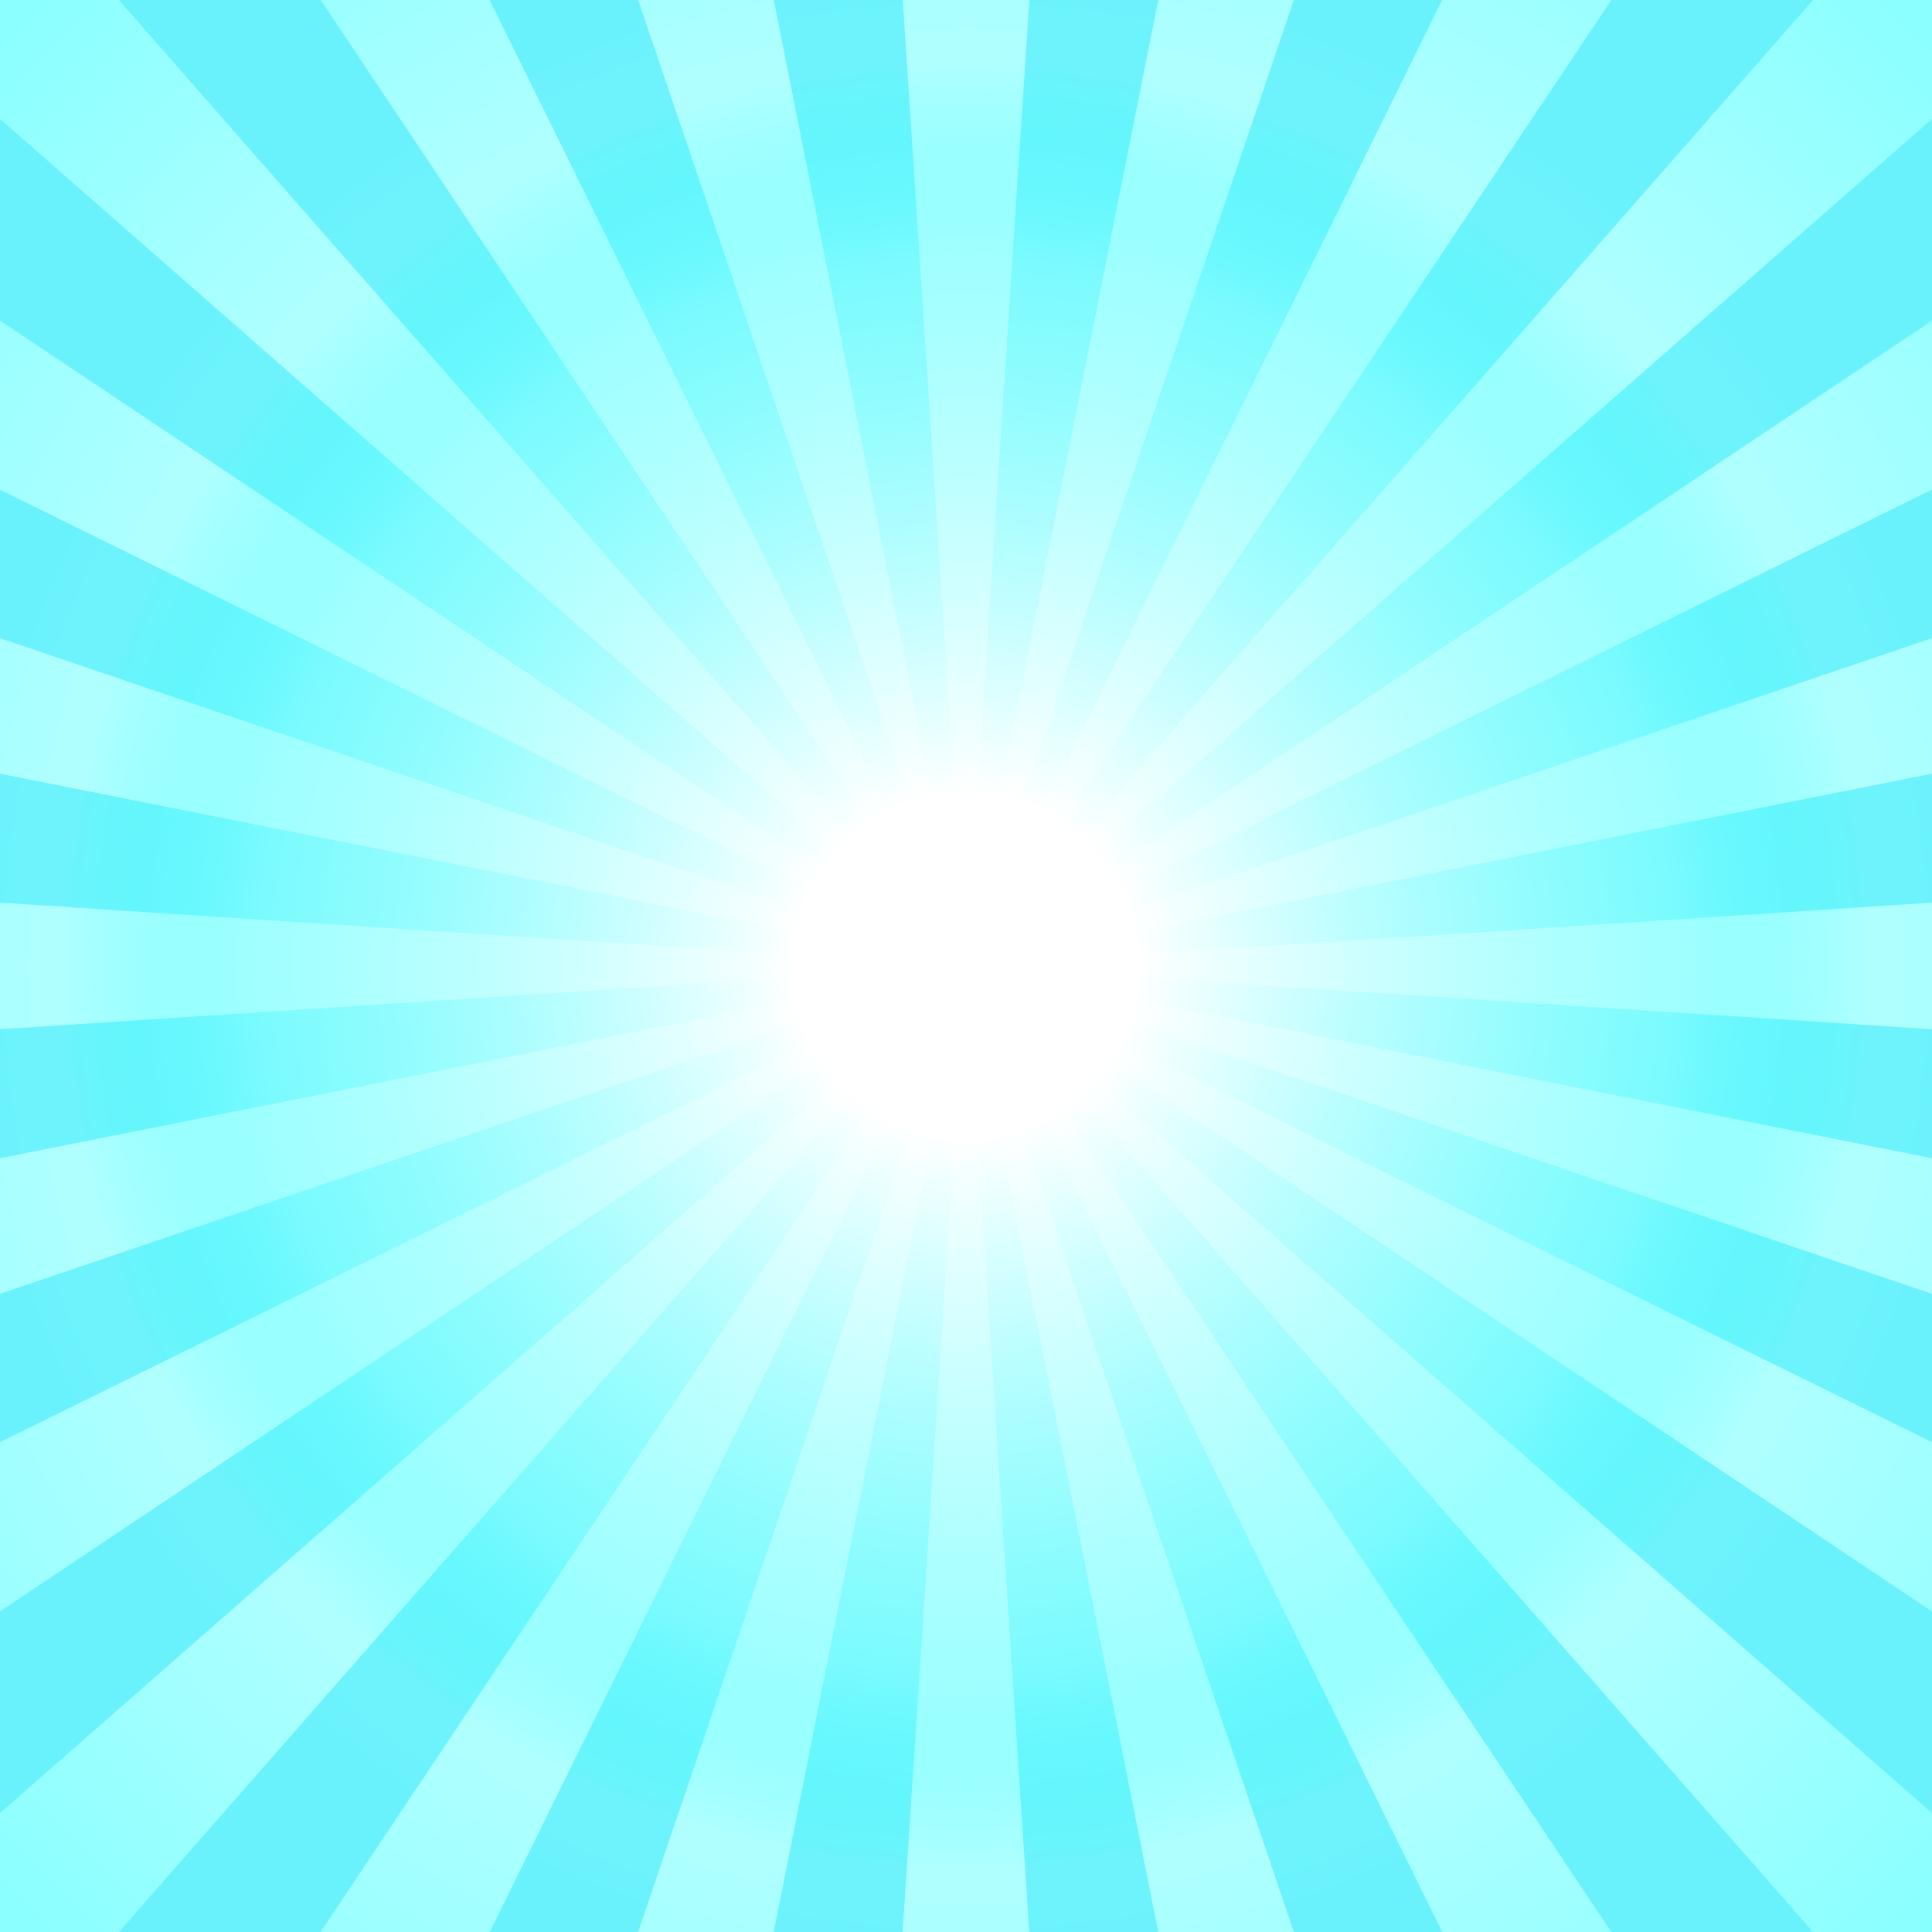 ﻿<?xml version="1.0" encoding="utf-8"?>
<!DOCTYPE svg PUBLIC "-//W3C//DTD SVG 1.1//EN" "http://www.w3.org/Graphics/SVG/1.1/DTD/svg11.dtd">
<svg xmlns="http://www.w3.org/2000/svg" xmlns:xlink="http://www.w3.org/1999/xlink" version="1.1" baseProfile="full" width="1200" height="1200" viewBox="0 0 1200.00 1200.00" enable-background="new 0 0 1200.00 1200.00" xml:space="preserve">
	<rect x="0" y="0" width="1200.00" height="1200.00" fill="#333333" stroke="none"/>
	<radialGradient id="SVGID_Fill1_" cx="600" cy="599.999" r="623.078" gradientUnits="userSpaceOnUse">
		<stop offset="0" stop-color="#90FFFF" stop-opacity="1"/>
		<stop offset="1" stop-color="#6AF2FC" stop-opacity="1"/>
	</radialGradient>
	<rect x="-23.077" y="-23.078" fill="url(#SVGID_Fill1_)" fill-rule="evenodd" stroke-width="0.2" stroke-linejoin="round" width="1246.15" height="1246.16"/>
	<radialGradient id="SVGID_Fill2_" cx="600" cy="600" r="900.615" gradientUnits="userSpaceOnUse">
		<stop offset="0" stop-color="#FFFFFF" stop-opacity="1"/>
		<stop offset="1" stop-color="#81FFFF" stop-opacity="1"/>
	</radialGradient>
	<path fill="url(#SVGID_Fill2_)" fill-rule="evenodd" stroke-width="0.2" stroke-linejoin="round" d="M 1498.09,658.801C 1500.61,619.08 1500.61,579.719 1498.21,541.079L 601.44,599.88L 601.44,599.64L 1482.85,424.317C 1475.29,385.436 1465.09,347.516 1452.49,310.675L 601.32,599.52L 601.32,599.4L 1407.25,201.833C 1389.85,166.673 1370.05,132.592 1348.33,100.072L 601.2,599.28C 601.2,599.28 601.2,599.04 601.08,599.04L 1276.69,6.59C 1250.65,-22.93 1222.93,-50.771 1193.41,-76.691L 600.84,598.92C 600.84,598.92 600.72,598.92 600.72,598.8L 1100.05,-148.573C 1067.53,-170.293 1033.45,-189.973 998.046,-207.494L 600.6,598.68L 600.48,598.68L 889.325,-252.494C 852.484,-264.974 814.443,-275.175 775.683,-282.735L 600.24,598.44L 600.12,598.44L 658.921,-298.095C 619.2,-300.615 579.84,-300.615 541.199,-298.215L 599.88,598.44L 599.64,598.44L 424.317,-282.975C 385.436,-275.295 347.516,-265.095 310.675,-252.494L 599.52,598.68L 599.4,598.68L 201.833,-207.374C 166.673,-189.973 132.592,-170.173 100.072,-148.333L 599.28,598.8C 599.28,598.8 599.04,598.8 599.04,598.92L 6.59,-76.691C -22.93,-50.891 -50.771,-22.93 -76.691,6.59L 598.92,599.04C 598.92,599.04 598.92,599.28 598.8,599.28L -148.573,99.831C -170.293,132.472 -189.973,166.433 -207.494,201.833L 598.68,599.4L 598.68,599.52L -252.494,310.675C -264.974,347.516 -275.175,385.436 -282.735,424.317L 598.44,599.64L 598.44,599.88L -298.095,541.079C -300.615,580.799 -300.615,620.04 -298.215,658.801L 598.44,600.12L 598.44,600.24L -282.975,775.683C -275.295,814.443 -265.094,852.484 -252.494,889.325L 598.68,600.48L 598.68,600.6L -207.374,998.046C -189.973,1033.33 -170.173,1067.41 -148.333,1099.93L 598.8,600.72C 598.8,600.72 598.8,600.84 598.92,600.84L -76.691,1193.41C -50.771,1222.93 -22.93,1250.65 6.59,1276.69L 599.04,601.08C 599.04,601.08 599.28,601.08 599.28,601.2L 99.832,1348.45C 132.472,1370.29 166.433,1389.85 201.833,1407.49L 599.4,601.32L 599.52,601.32L 310.675,1452.49C 347.516,1464.85 385.436,1475.05 424.317,1482.73L 599.64,601.44L 599.88,601.44L 541.079,1498.09C 580.799,1500.61 620.04,1500.61 658.801,1498.21L 600.12,601.44L 600.24,601.44L 775.683,1482.85C 814.443,1475.29 852.484,1465.09 889.325,1452.49L 600.48,601.32L 600.6,601.32L 998.046,1407.25C 1033.33,1389.85 1067.41,1370.05 1099.93,1348.33L 600.72,601.2C 600.72,601.2 600.84,601.2 600.84,601.08L 1193.41,1276.69C 1222.93,1250.65 1250.65,1222.93 1276.69,1193.41L 601.08,600.84C 601.08,600.84 601.08,600.72 601.2,600.72L 1348.45,1100.05C 1370.29,1067.53 1389.85,1033.45 1407.49,998.046L 601.32,600.6L 601.32,600.48L 1452.49,889.325C 1464.85,852.484 1475.05,814.443 1482.73,775.683L 601.44,600.24L 601.44,600.12L 1498.09,658.801 Z "/>
	<radialGradient id="SVGID_Fill3_" cx="600" cy="600" r="562.503" gradientUnits="userSpaceOnUse">
		<stop offset="0.188" stop-color="#FFFFFF" stop-opacity="1"/>
		<stop offset="0.783" stop-color="#7FFFFF" stop-opacity="0.502"/>
		<stop offset="1" stop-color="#00FFFF" stop-opacity="0"/>
	</radialGradient>
	<ellipse fill="url(#SVGID_Fill3_)" fill-rule="evenodd" stroke-width="0.2" stroke-linejoin="round" cx="600" cy="600" rx="562.5" ry="562.503"/>
</svg>
